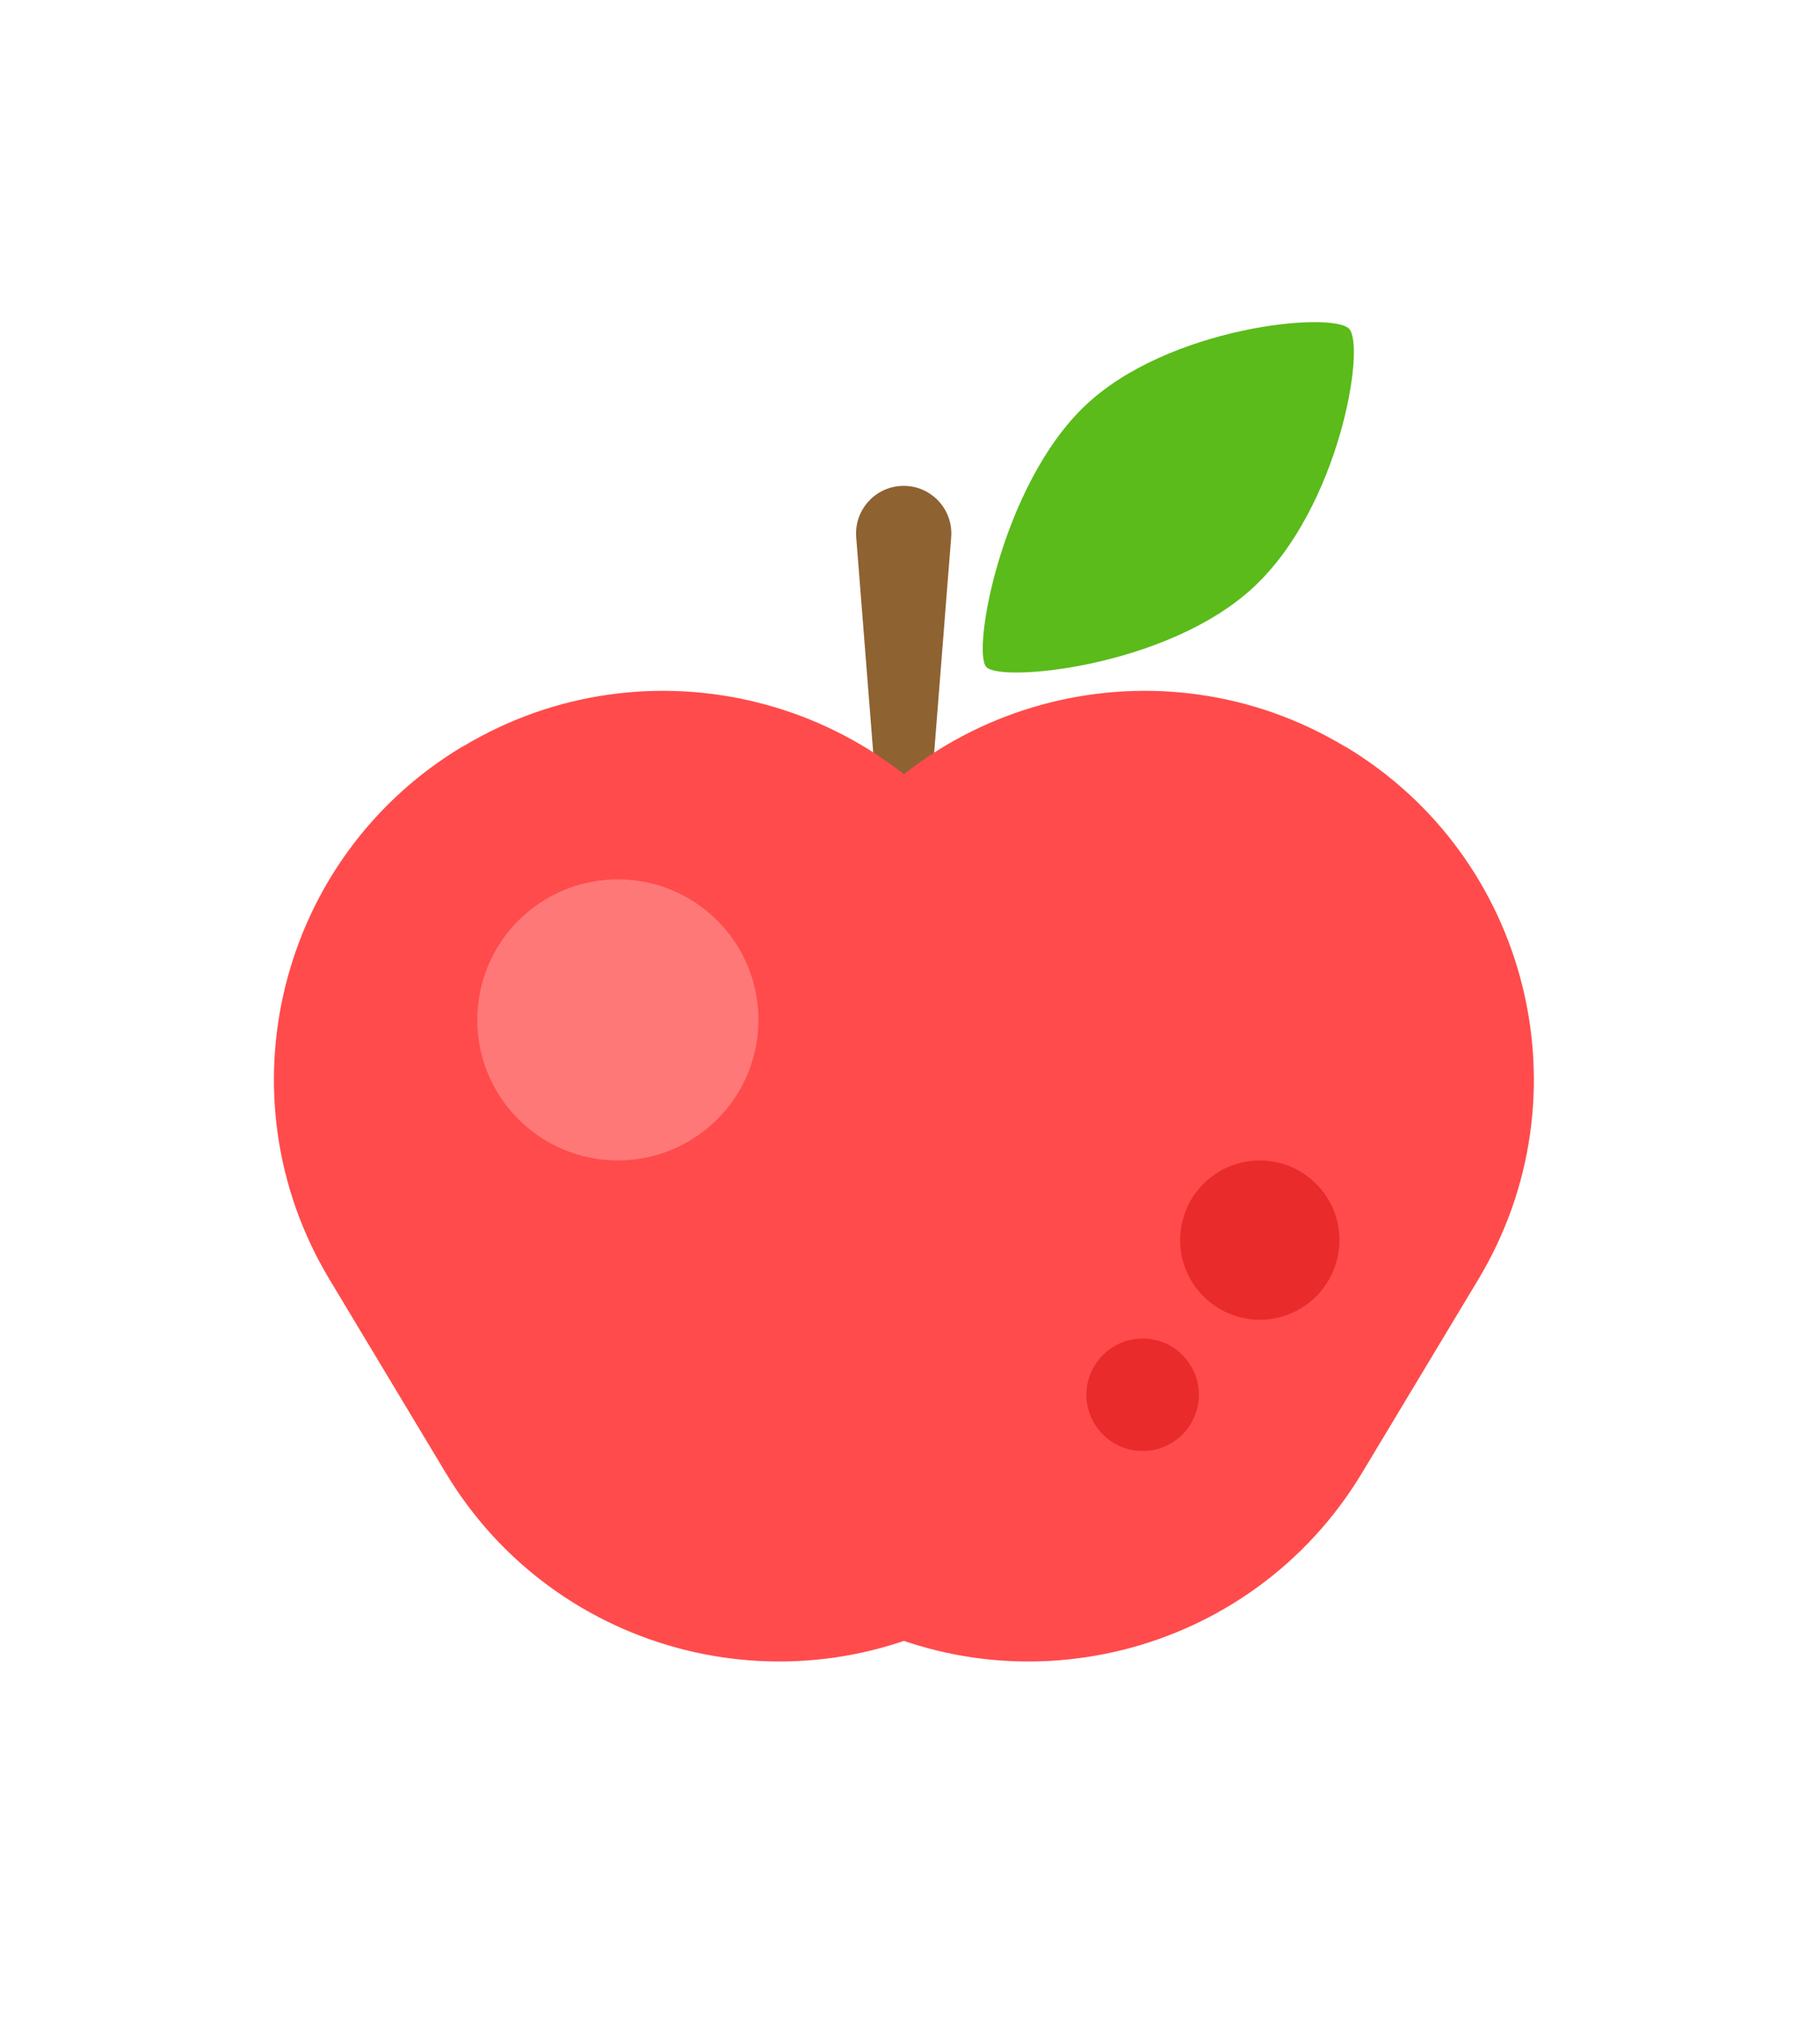 <svg width="144" height="160" viewBox="0 0 144 160" fill="none" xmlns="http://www.w3.org/2000/svg">
<path opacity="0.807" fill-rule="evenodd" clip-rule="evenodd" d="M71.501 38.43C73.583 38.43 75.27 40.117 75.27 42.198C75.27 42.297 75.266 42.397 75.258 42.495L73.501 64.743C73.419 65.786 72.548 66.591 71.501 66.591C70.455 66.591 69.584 65.786 69.502 64.743L67.744 42.495C67.58 40.42 69.13 38.605 71.205 38.441C71.303 38.434 71.402 38.43 71.501 38.43Z" fill="#743D00"/>
<path fill-rule="evenodd" clip-rule="evenodd" d="M36.587 59.069L36.665 59.022C51.214 50.303 70.08 55.006 78.832 69.535L88.036 84.845C96.791 99.379 92.09 118.254 77.548 126.996C77.544 126.999 77.54 127.002 77.528 126.991L77.45 127.038C62.901 135.758 44.035 131.054 35.283 116.525L26.079 101.215C17.324 86.681 22.025 67.806 36.566 59.064C36.571 59.061 36.575 59.059 36.587 59.069Z" fill="#FF4B4B"/>
<path fill-rule="evenodd" clip-rule="evenodd" d="M106.446 59.069L106.368 59.022C91.82 50.303 72.954 55.006 64.202 69.535L54.997 84.845C46.242 99.379 50.944 118.254 65.485 126.996C65.489 126.999 65.493 127.002 65.505 126.991L65.584 127.038C80.132 135.758 98.998 131.054 107.75 116.525L116.955 101.215C125.71 86.681 121.008 67.806 106.467 59.064C106.463 59.061 106.458 59.059 106.446 59.069Z" fill="#FF4B4B"/>
<path d="M48.886 91.787C55.029 91.787 60.008 86.81 60.008 80.671C60.008 74.532 55.029 69.555 48.886 69.555C42.743 69.555 37.764 74.532 37.764 80.671C37.764 86.81 42.743 91.787 48.886 91.787Z" fill="#FF7878"/>
<path fill-rule="evenodd" clip-rule="evenodd" d="M106.746 26.008C105.426 24.594 92.409 25.819 85.82 32.122C79.23 38.424 76.879 51.519 78.039 52.762C79.2 54.006 92.392 52.762 99.184 46.445C105.975 40.127 108.065 27.422 106.746 26.008Z" fill="#5ABB1A"/>
<path d="M99.678 104.387C103.158 104.387 105.98 101.567 105.98 98.088C105.98 94.609 103.158 91.789 99.678 91.789C96.197 91.789 93.375 94.609 93.375 98.088C93.375 101.567 96.197 104.387 99.678 104.387Z" fill="#EA2B2B"/>
<path d="M90.408 114.768C92.865 114.768 94.857 112.777 94.857 110.321C94.857 107.866 92.865 105.875 90.408 105.875C87.951 105.875 85.959 107.866 85.959 110.321C85.959 112.777 87.951 114.768 90.408 114.768Z" fill="#EA2B2B"/>
</svg>
